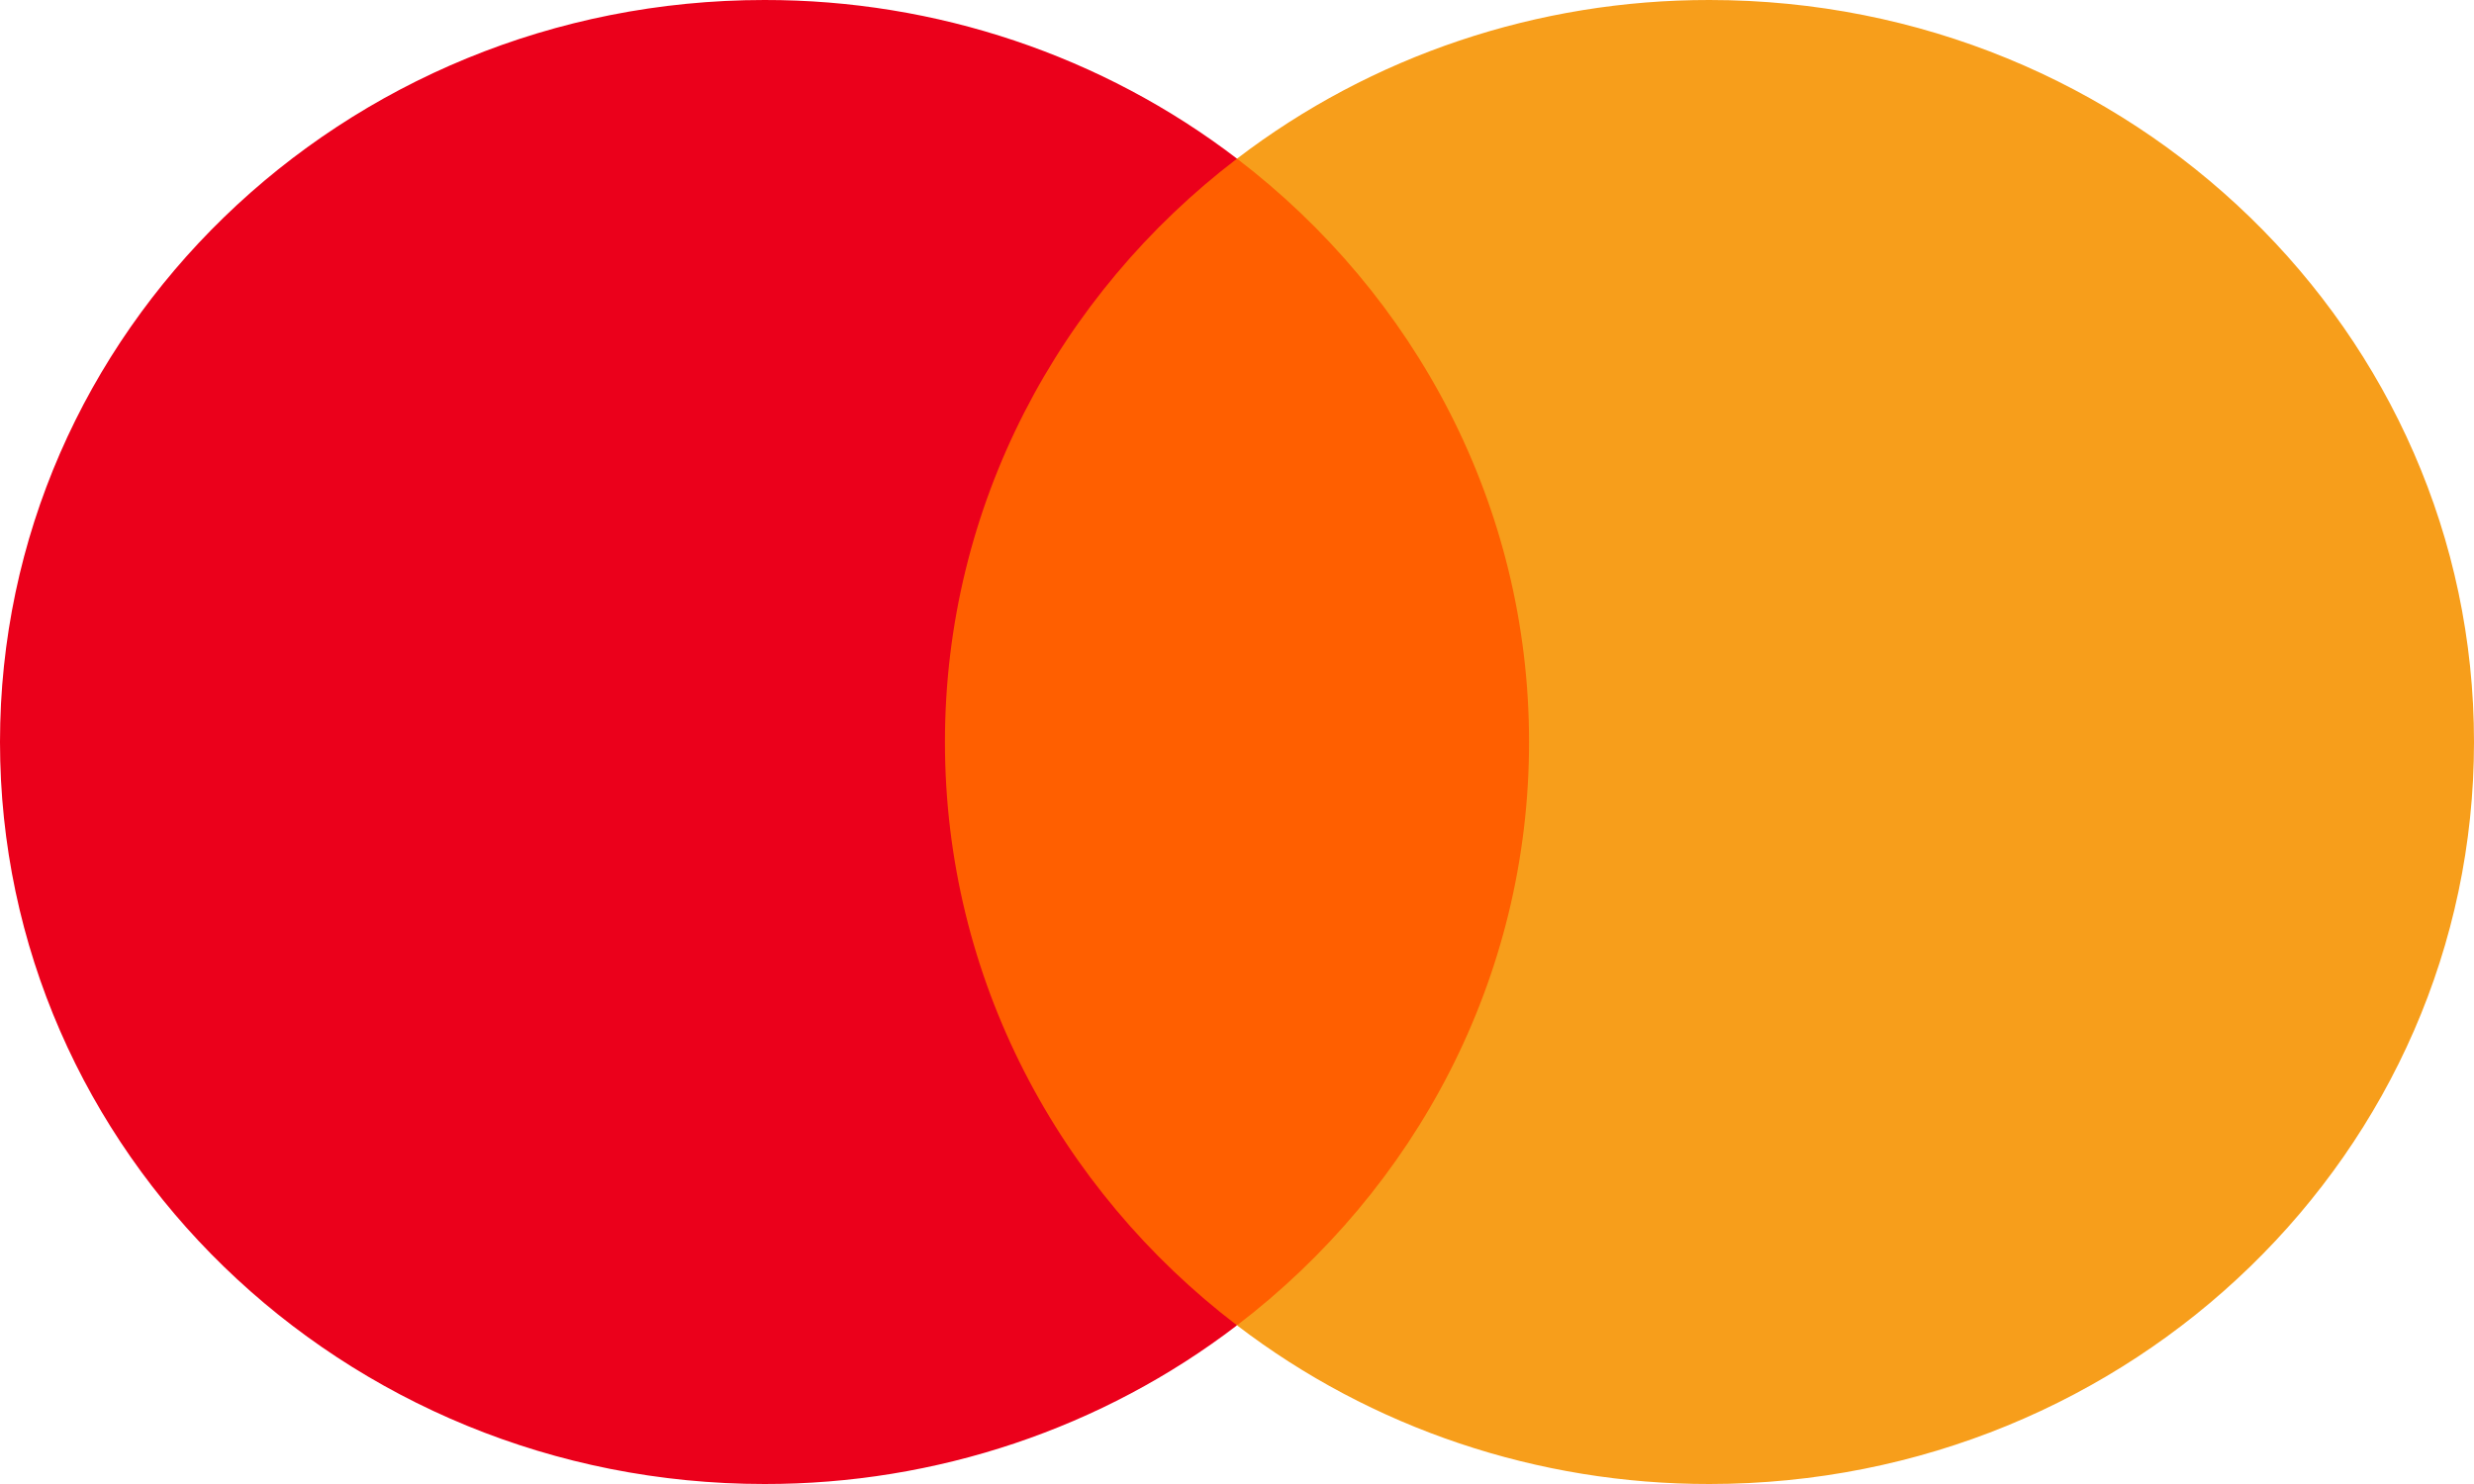 <svg width="20" height="12" viewBox="0 0 20 12" fill="none" xmlns="http://www.w3.org/2000/svg">
<path d="M12.703 10.716H7.295V1.281H12.703L12.703 10.716Z" fill="#FF5F00"/>
<path d="M7.639 6C7.639 4.086 8.562 2.381 10 1.283C8.912 0.45 7.566 -0.002 6.18 6.52584e-06C2.767 6.52584e-06 0 2.686 0 6C0 9.314 2.767 12 6.18 12C7.566 12.002 8.912 11.55 10 10.717C8.562 9.619 7.639 7.914 7.639 6Z" fill="#EB001B"/>
<path d="M20 6C20 9.314 17.233 12 13.82 12C12.434 12.002 11.088 11.55 10 10.717C11.438 9.619 12.361 7.914 12.361 6C12.361 4.086 11.438 2.381 10 1.283C11.088 0.45 12.434 -0.002 13.82 6.29821e-06C17.233 6.29821e-06 20 2.686 20 6" fill="#F79E1B"/>
</svg>
